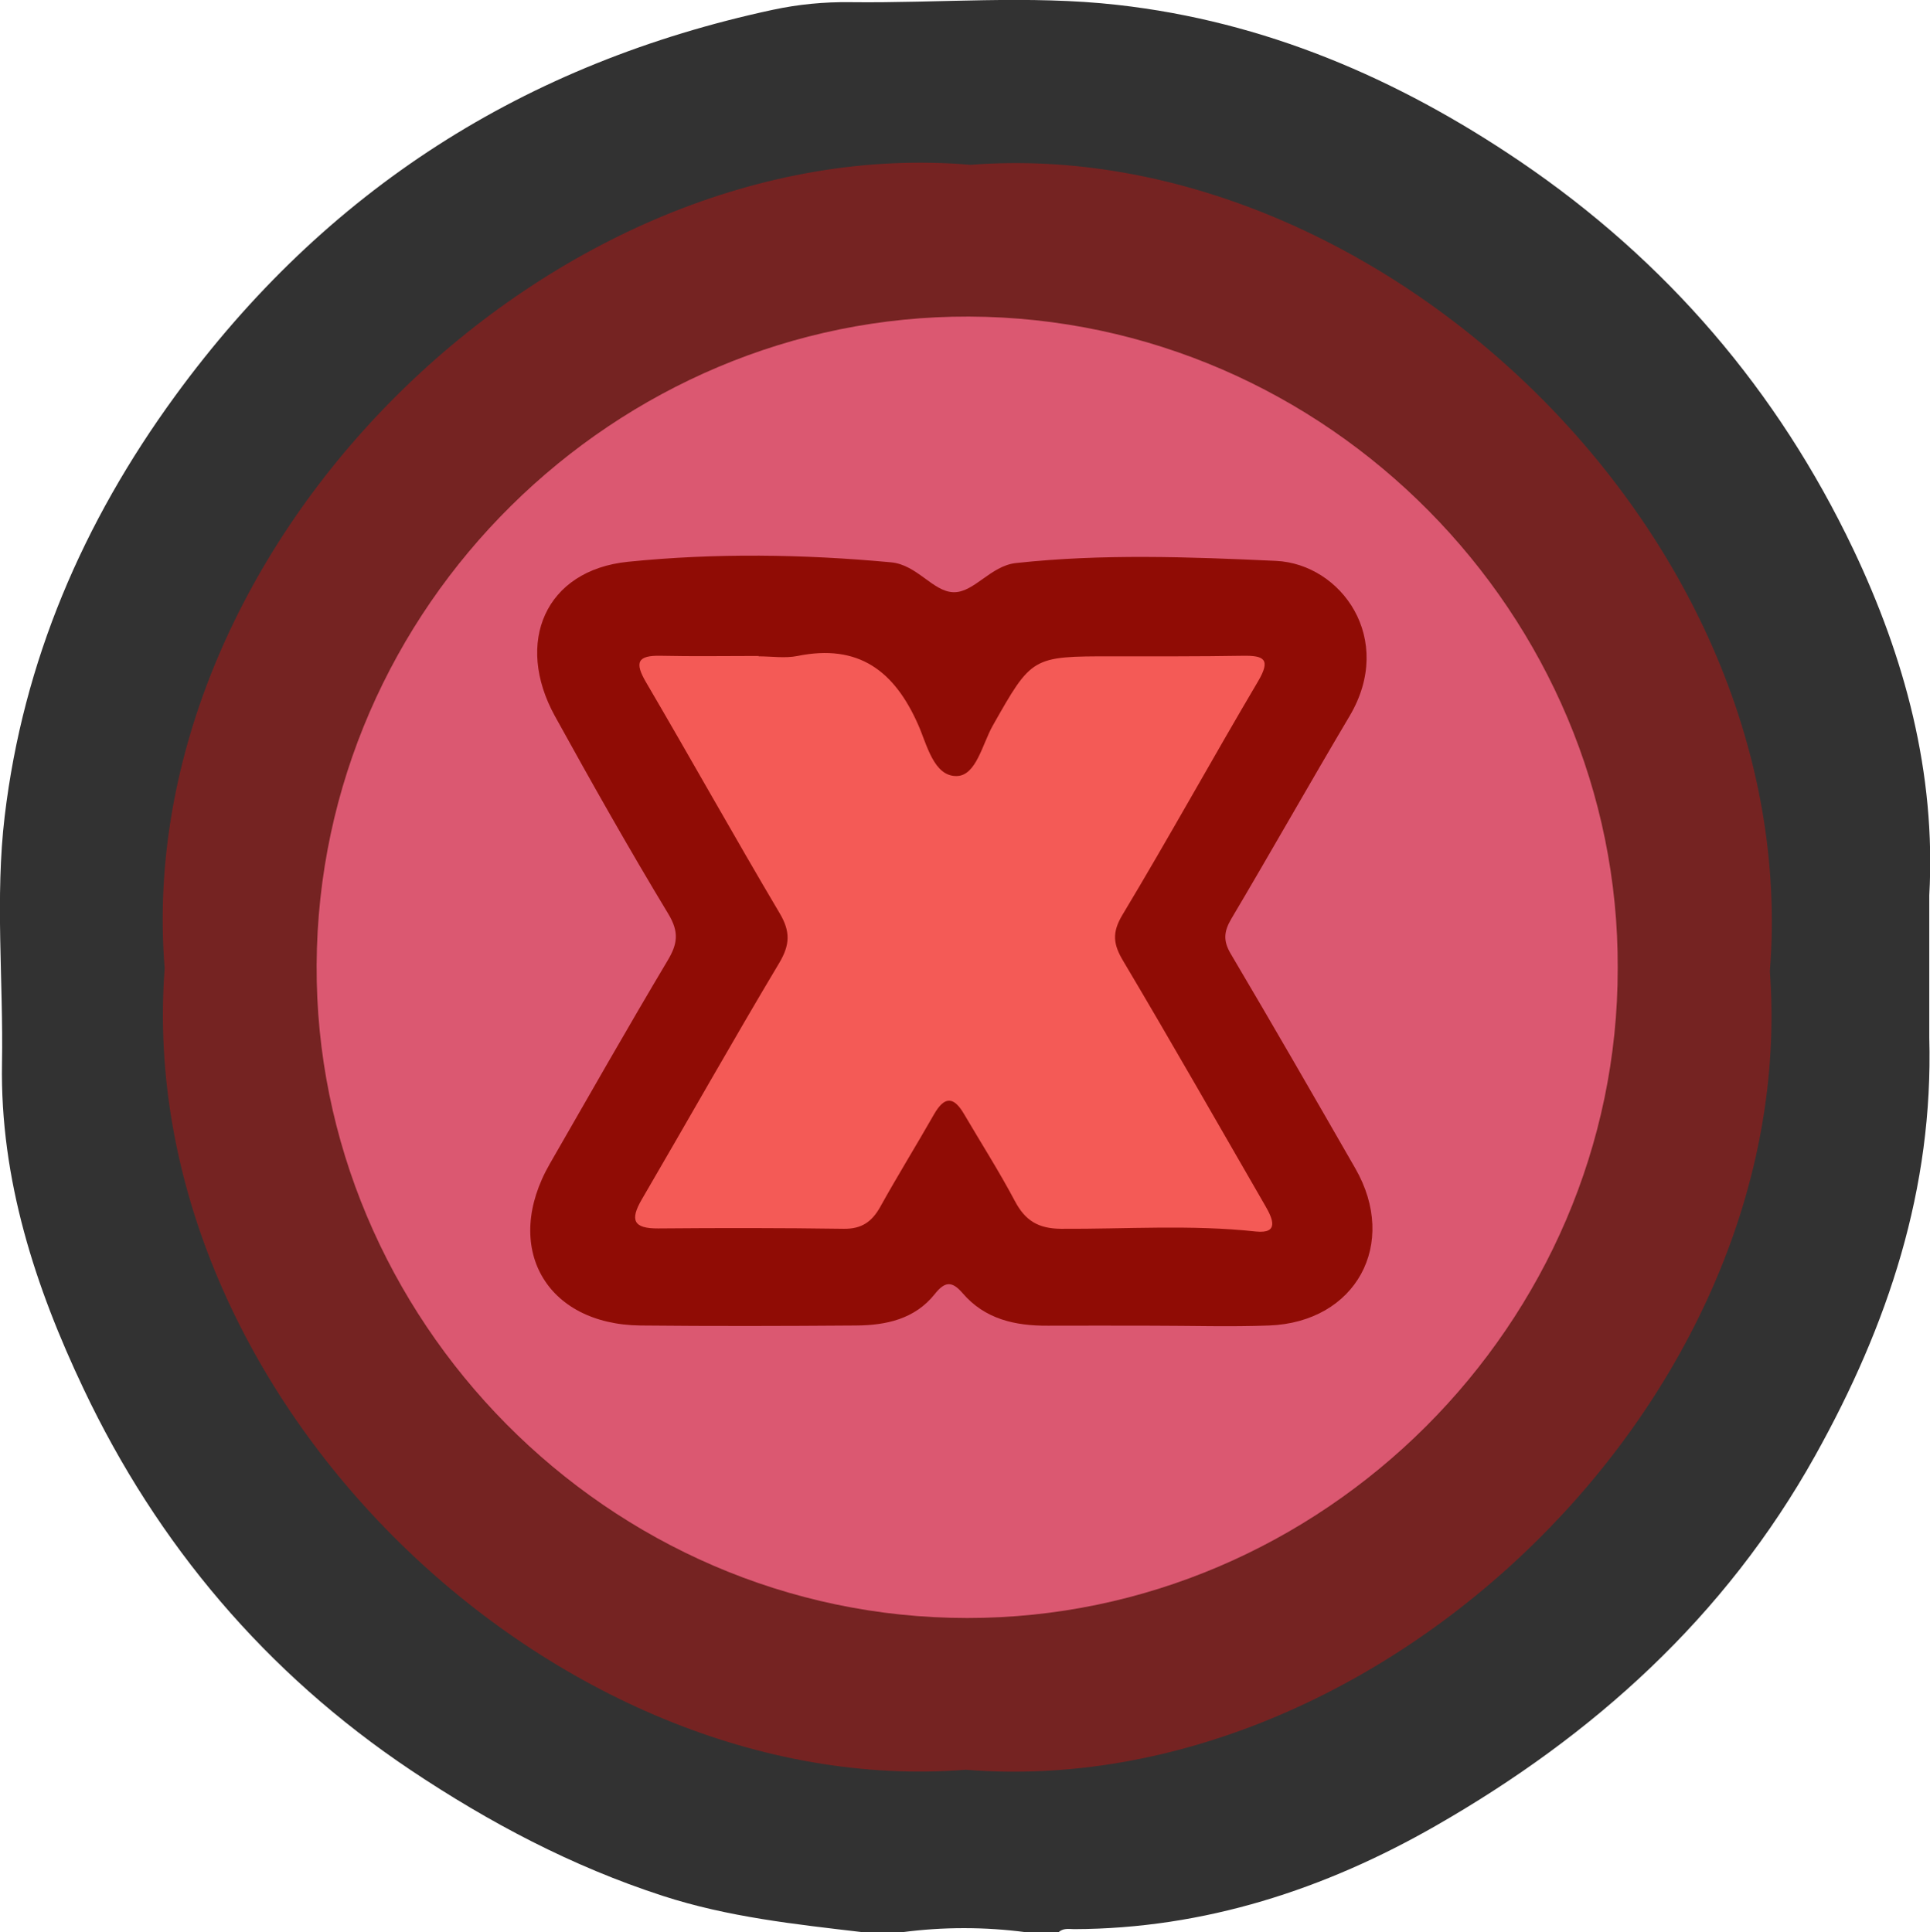<?xml version="1.0" encoding="utf-8"?>
<!-- Generator: Adobe Illustrator 23.0.2, SVG Export Plug-In . SVG Version: 6.00 Build 0)  -->
<svg version="1.1" id="Camada_1" xmlns="http://www.w3.org/2000/svg" xmlns:xlink="http://www.w3.org/1999/xlink" x="0px" y="0px"
	 viewBox="0 0 106.55 106.69" style="enable-background:new 0 0 106.55 106.69;" xml:space="preserve">
<style type="text/css">
	.st0{fill:#323232;}
	.st1{fill:#752322;}
	.st2{fill:#DB5871;}
	.st3{fill:#900C05;}
	.st4{fill:#F45A56;}
</style>
<g>
	<path class="st0" d="M58.44,106.69c-0.6,0-1.2,0-1.8,0c-2.28-0.3-4.56-0.3-6.84,0c-0.72,0-1.44,0-2.16,0
		c-3.73-0.44-7.43-0.83-11.06-2.01c-5.01-1.63-9.55-4.03-13.92-6.95C14.67,92.37,8.69,85.28,4.62,76.7
		C1.95,71.08,0,65.12,0.11,58.72c0.08-4.55-0.39-9.15,0.15-13.66c1.02-8.54,4.31-16.21,9.41-23.2c8.3-11.38,19.31-18.38,33-21.32
		c1.4-0.3,2.83-0.44,4.28-0.42c4.91,0.06,9.87-0.4,14.74,0.15C69.8,1.18,77.11,4.3,83.9,8.9c8.11,5.5,14.24,12.67,18.41,21.42
		c2.84,5.97,4.58,12.35,4.2,19.12c0,2.62,0,5.24,0,7.86c0.23,8.32-2.27,15.85-6.29,23.06c-4.98,8.94-12.26,15.47-20.95,20.45
		c-6.12,3.51-12.78,5.69-19.98,5.71C58.99,106.51,58.69,106.46,58.44,106.69z"/>
	<path class="st1" d="M53.32,97.72C30.71,99.5,7.3,77.24,9.09,53.47C7.19,29.92,30.64,7.14,53.58,9.1
		c22.45-1.74,46.04,20.44,44.13,44.53C99.44,77.17,76.15,99.56,53.32,97.72z"/>
	<path class="st2" d="M89.31,53.46c0.02,19.63-16.29,35.89-35.91,35.88C33.53,89.34,17.38,72.8,17.48,53.28
		c0.1-19.81,16.52-35.86,36.01-35.8C73.32,17.55,89.39,34,89.31,53.46z"/>
	<path class="st3" d="M63.6,73.2c-1.92,0-3.84-0.01-5.76,0c-1.8,0.01-3.47-0.36-4.7-1.8c-0.58-0.67-0.97-0.66-1.54,0.06
		c-1.1,1.38-2.69,1.72-4.35,1.73c-3.96,0.03-7.91,0.04-11.87,0c-5.27-0.05-7.67-4.34-5.02-8.94c2.15-3.74,4.28-7.49,6.49-11.2
		c0.56-0.93,0.65-1.58,0.05-2.58c-2.17-3.59-4.23-7.24-6.26-10.92c-2.25-4.08-0.53-8.07,4.03-8.53c4.81-0.49,9.68-0.42,14.52,0.03
		c1.44,0.13,2.3,1.61,3.44,1.65c1.14,0.04,2.05-1.46,3.46-1.61c4.78-0.52,9.57-0.34,14.35-0.12c3.61,0.17,6.6,4.31,4.06,8.58
		c-2.2,3.71-4.32,7.47-6.52,11.18c-0.42,0.71-0.46,1.23-0.02,1.96c2.32,3.92,4.59,7.87,6.86,11.82c2.4,4.17,0.04,8.5-4.76,8.68
		C67.92,73.27,65.76,73.2,63.6,73.2z"/>
	<path class="st4" d="M41.88,36.24c0.72,0,1.46,0.12,2.15-0.02c3.36-0.68,5.35,0.81,6.67,3.82c0.47,1.06,0.85,2.85,2.13,2.81
		c1.06-0.03,1.4-1.75,1.97-2.77c2.17-3.83,2.15-3.84,6.61-3.84c2.4,0,4.8,0.01,7.2-0.03c1.18-0.02,1.56,0.19,0.85,1.4
		c-2.53,4.28-4.93,8.64-7.49,12.9c-0.6,1-0.51,1.64,0.05,2.57c2.66,4.48,5.24,9.01,7.85,13.53c0.41,0.71,0.74,1.52-0.53,1.39
		c-3.59-0.39-7.18-0.13-10.76-0.15c-1.26-0.01-1.98-0.45-2.55-1.53c-0.87-1.64-1.87-3.21-2.81-4.81c-0.56-0.96-1.07-1-1.65,0.01
		c-0.98,1.72-2.02,3.4-2.98,5.13c-0.46,0.82-1.03,1.21-2,1.2c-3.42-0.05-6.84-0.05-10.25-0.02c-1.36,0.01-1.58-0.45-0.91-1.6
		c2.54-4.35,5.01-8.74,7.59-13.06c0.6-1.01,0.62-1.74,0.02-2.75c-2.5-4.22-4.89-8.51-7.37-12.74c-0.65-1.11-0.48-1.5,0.81-1.47
		c1.8,0.04,3.6,0.01,5.4,0.01C41.88,36.22,41.88,36.23,41.88,36.24z"/>
</g>
</svg>
